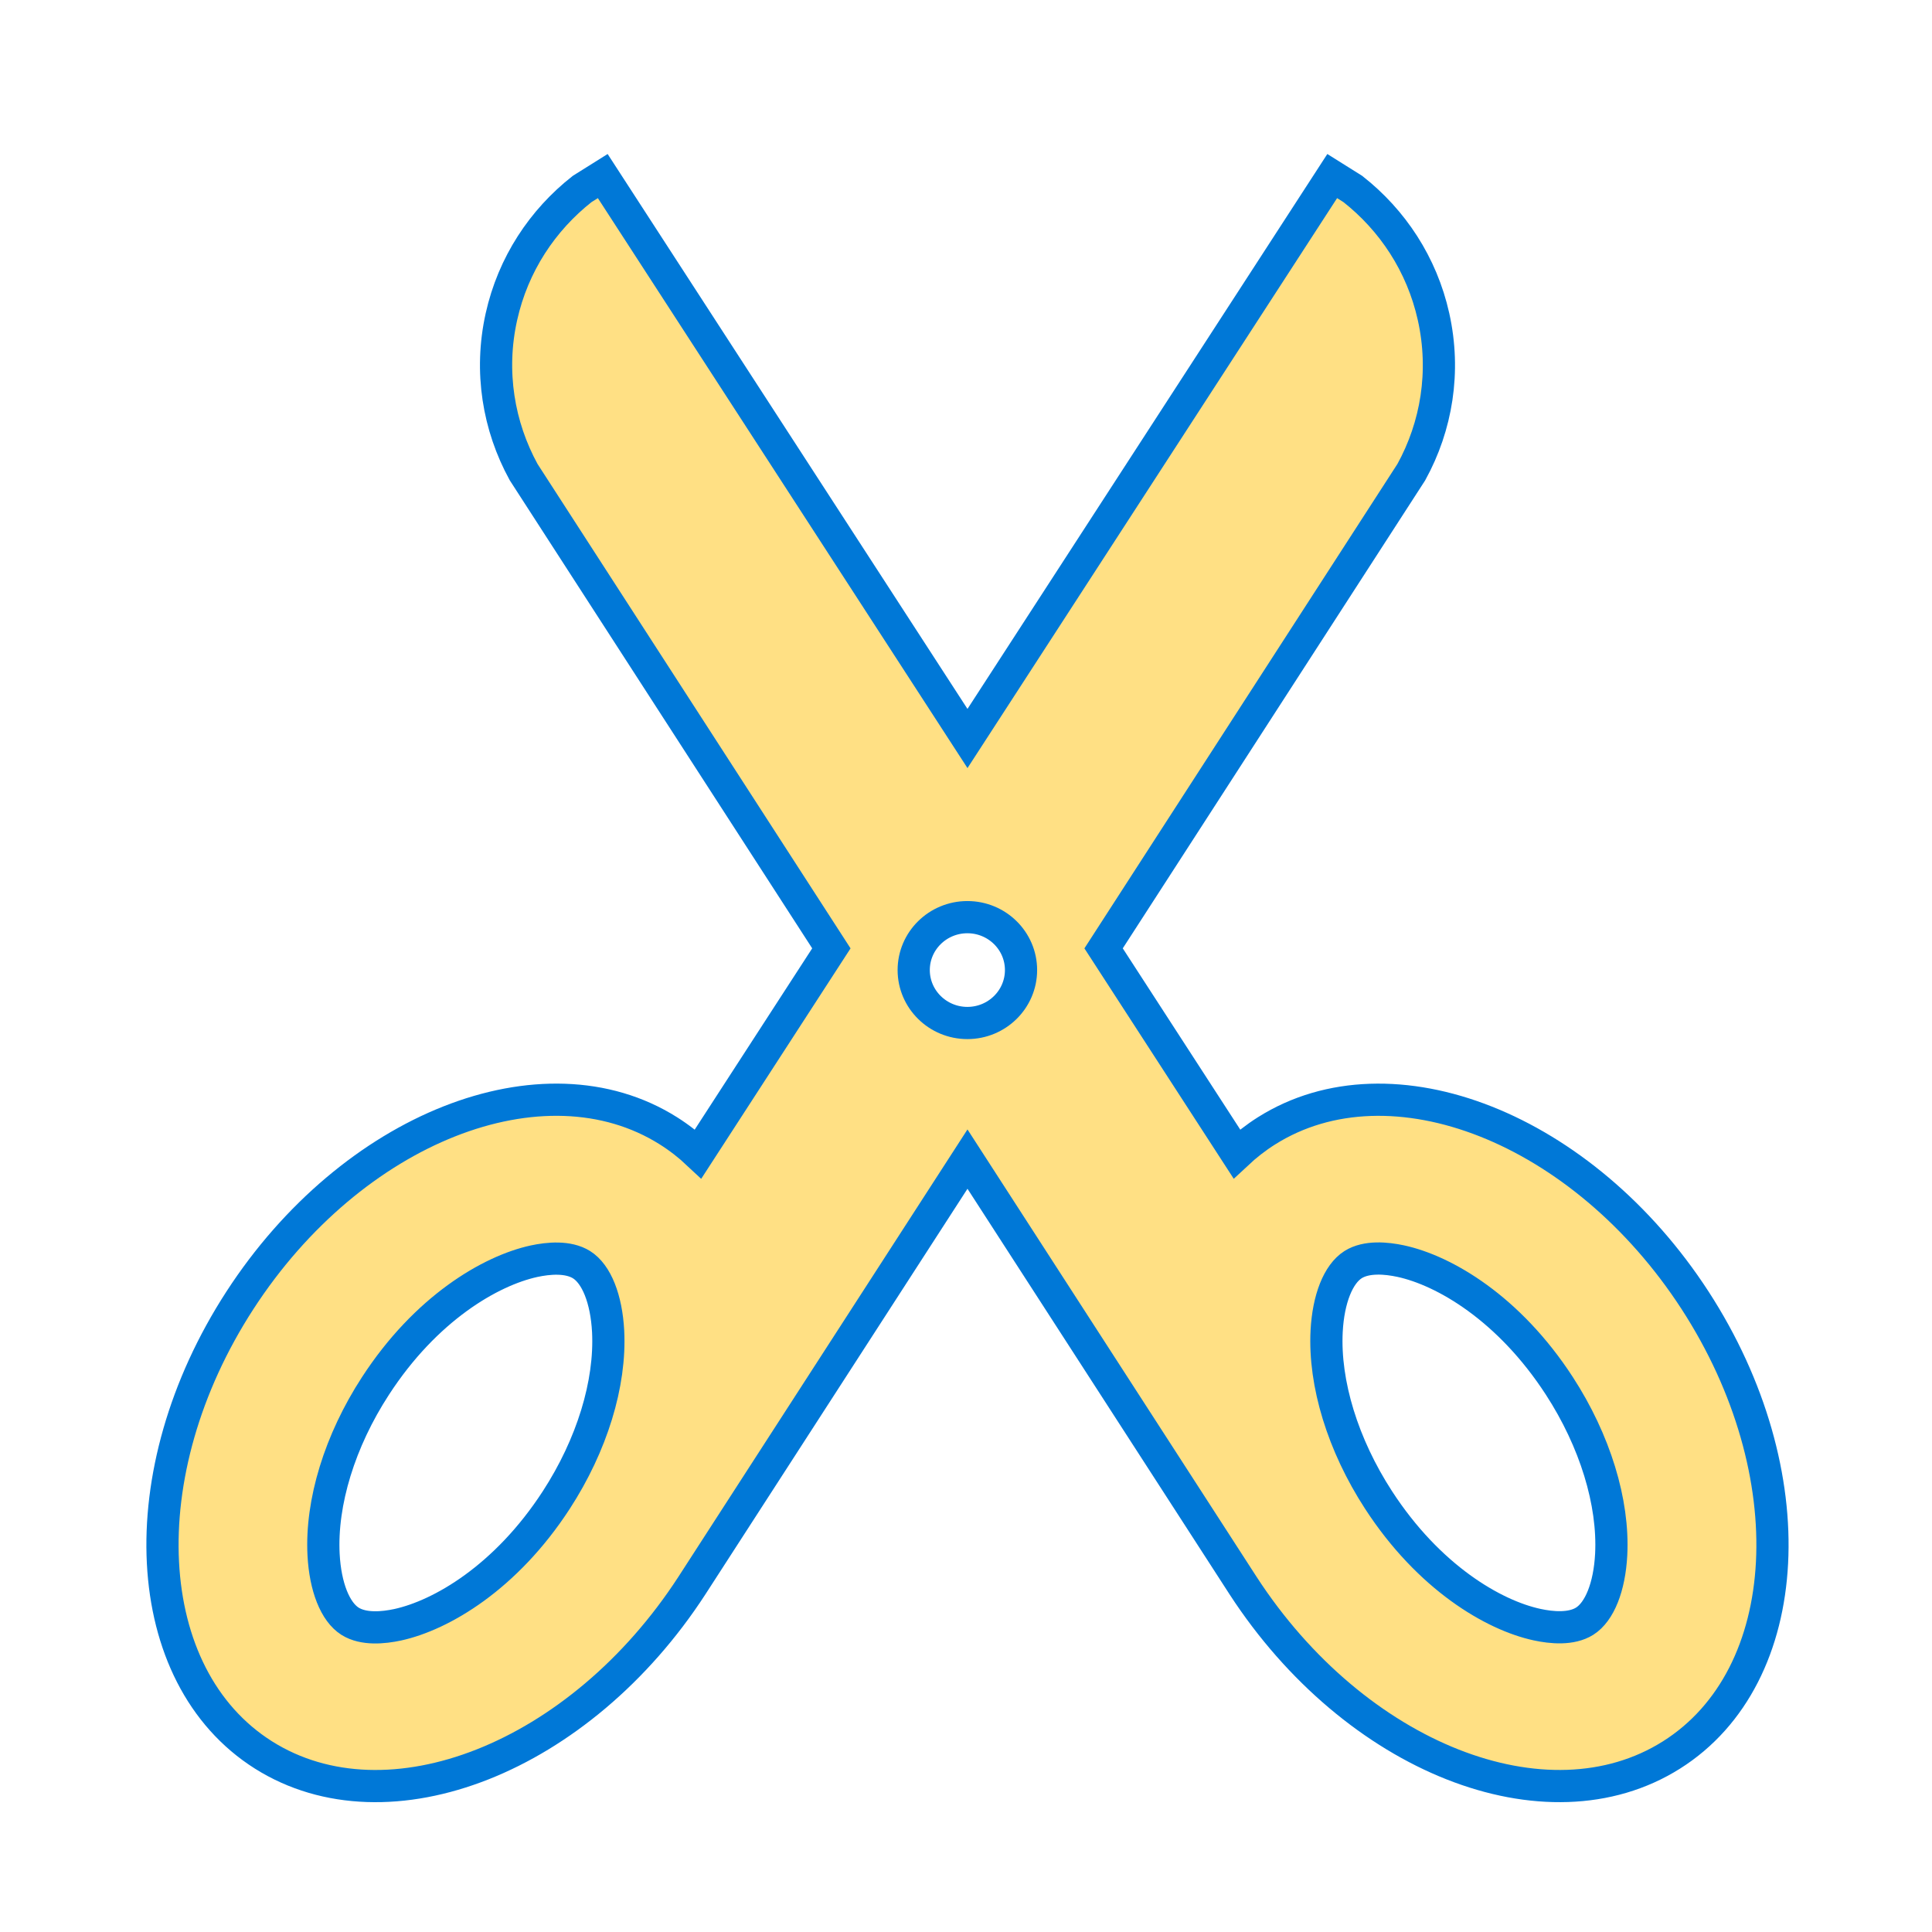 <svg width="60" height="60" viewBox="0 0 60 60" fill="none" xmlns="http://www.w3.org/2000/svg">
<g filter="url(#filter0_d)">
<path d="M52.641 36.381C49.167 31.03 43.21 28.674 39.333 31.119C39 31.329 38.69 31.573 38.41 31.835L34.273 25.452L43.83 10.662C44.614 9.238 44.9 7.542 44.52 5.836C44.157 4.206 43.243 2.836 42.013 1.869L41.373 1.468L30.046 18.935L18.719 1.468L18.079 1.869C16.849 2.836 15.935 4.206 15.572 5.836C15.192 7.542 15.482 9.238 16.262 10.662L25.819 25.452L21.682 31.835C21.399 31.569 21.092 31.329 20.759 31.119C16.882 28.674 10.925 31.027 7.452 36.381C3.978 41.736 4.305 48.053 8.182 50.502C12.059 52.947 18.015 50.593 21.489 45.239L30.046 31.997L38.603 45.239C42.077 50.59 48.034 52.947 51.91 50.502C55.787 48.056 56.114 41.736 52.641 36.381ZM17.276 42.584C15.712 44.993 13.705 46.163 12.349 46.459C11.905 46.554 11.292 46.613 10.872 46.35C10.409 46.058 10.102 45.285 10.049 44.283C9.965 42.659 10.552 40.746 11.659 39.044C13.222 36.634 15.229 35.464 16.585 35.168C17.029 35.073 17.642 35.014 18.062 35.277C18.526 35.569 18.832 36.342 18.886 37.344C18.969 38.971 18.382 40.881 17.276 42.584ZM30.043 27.77C29.123 27.77 28.376 27.033 28.376 26.126C28.376 25.219 29.123 24.483 30.043 24.483C30.963 24.483 31.709 25.219 31.709 26.126C31.709 27.033 30.963 27.77 30.043 27.77ZM50.037 44.279C49.984 45.282 49.677 46.054 49.214 46.347C48.797 46.61 48.18 46.551 47.737 46.455C46.38 46.163 44.373 44.989 42.81 42.58C41.703 40.874 41.117 38.965 41.2 37.341C41.253 36.338 41.56 35.566 42.023 35.273C42.44 35.011 43.057 35.07 43.5 35.165C44.857 35.458 46.864 36.631 48.427 39.04C49.534 40.746 50.12 42.656 50.037 44.279Z" fill="#FFE084"/>
<path d="M52.641 36.381C49.167 31.03 43.21 28.674 39.333 31.119C39 31.329 38.69 31.573 38.41 31.835L34.273 25.452L43.83 10.662C44.614 9.238 44.9 7.542 44.52 5.836C44.157 4.206 43.243 2.836 42.013 1.869L41.373 1.468L30.046 18.935L18.719 1.468L18.079 1.869C16.849 2.836 15.935 4.206 15.572 5.836C15.192 7.542 15.482 9.238 16.262 10.662L25.819 25.452L21.682 31.835C21.399 31.569 21.092 31.329 20.759 31.119C16.882 28.674 10.925 31.027 7.452 36.381C3.978 41.736 4.305 48.053 8.182 50.502C12.059 52.947 18.015 50.593 21.489 45.239L30.046 31.997L38.603 45.239C42.077 50.59 48.034 52.947 51.91 50.502C55.787 48.056 56.114 41.736 52.641 36.381ZM17.276 42.584C15.712 44.993 13.705 46.163 12.349 46.459C11.905 46.554 11.292 46.613 10.872 46.35C10.409 46.058 10.102 45.285 10.049 44.283C9.965 42.659 10.552 40.746 11.659 39.044C13.222 36.634 15.229 35.464 16.585 35.168C17.029 35.073 17.642 35.014 18.062 35.277C18.526 35.569 18.832 36.342 18.886 37.344C18.969 38.971 18.382 40.881 17.276 42.584ZM30.043 27.77C29.123 27.77 28.376 27.033 28.376 26.126C28.376 25.219 29.123 24.483 30.043 24.483C30.963 24.483 31.709 25.219 31.709 26.126C31.709 27.033 30.963 27.77 30.043 27.77ZM50.037 44.279C49.984 45.282 49.677 46.054 49.214 46.347C48.797 46.61 48.18 46.551 47.737 46.455C46.38 46.163 44.373 44.989 42.81 42.58C41.703 40.874 41.117 38.965 41.2 37.341C41.253 36.338 41.56 35.566 42.023 35.273C42.44 35.011 43.057 35.07 43.5 35.165C44.857 35.458 46.864 36.631 48.427 39.04C49.534 40.746 50.12 42.656 50.037 44.279Z" stroke="#0078D7"/>
</g>
<defs>
<filter id="filter0_d" x="0.546" y="0.783" width="59" height="59.185" filterUnits="userSpaceOnUse" color-interpolation-filters="sRGB">
<feFlood flood-opacity="0" result="BackgroundImageFix"/>
<feColorMatrix in="SourceAlpha" type="matrix" values="0 0 0 0 0 0 0 0 0 0 0 0 0 0 0 0 0 0 127 0"/>
<feOffset dy="4"/>
<feGaussianBlur stdDeviation="2"/>
<feColorMatrix type="matrix" values="0 0 0 0 0 0 0 0 0 0 0 0 0 0 0 0 0 0 0.25 0"/>
<feBlend mode="normal" in2="BackgroundImageFix" result="effect1_dropShadow"/>
<feBlend mode="normal" in="SourceGraphic" in2="effect1_dropShadow" result="shape"/>
</filter>
</defs>
</svg>
